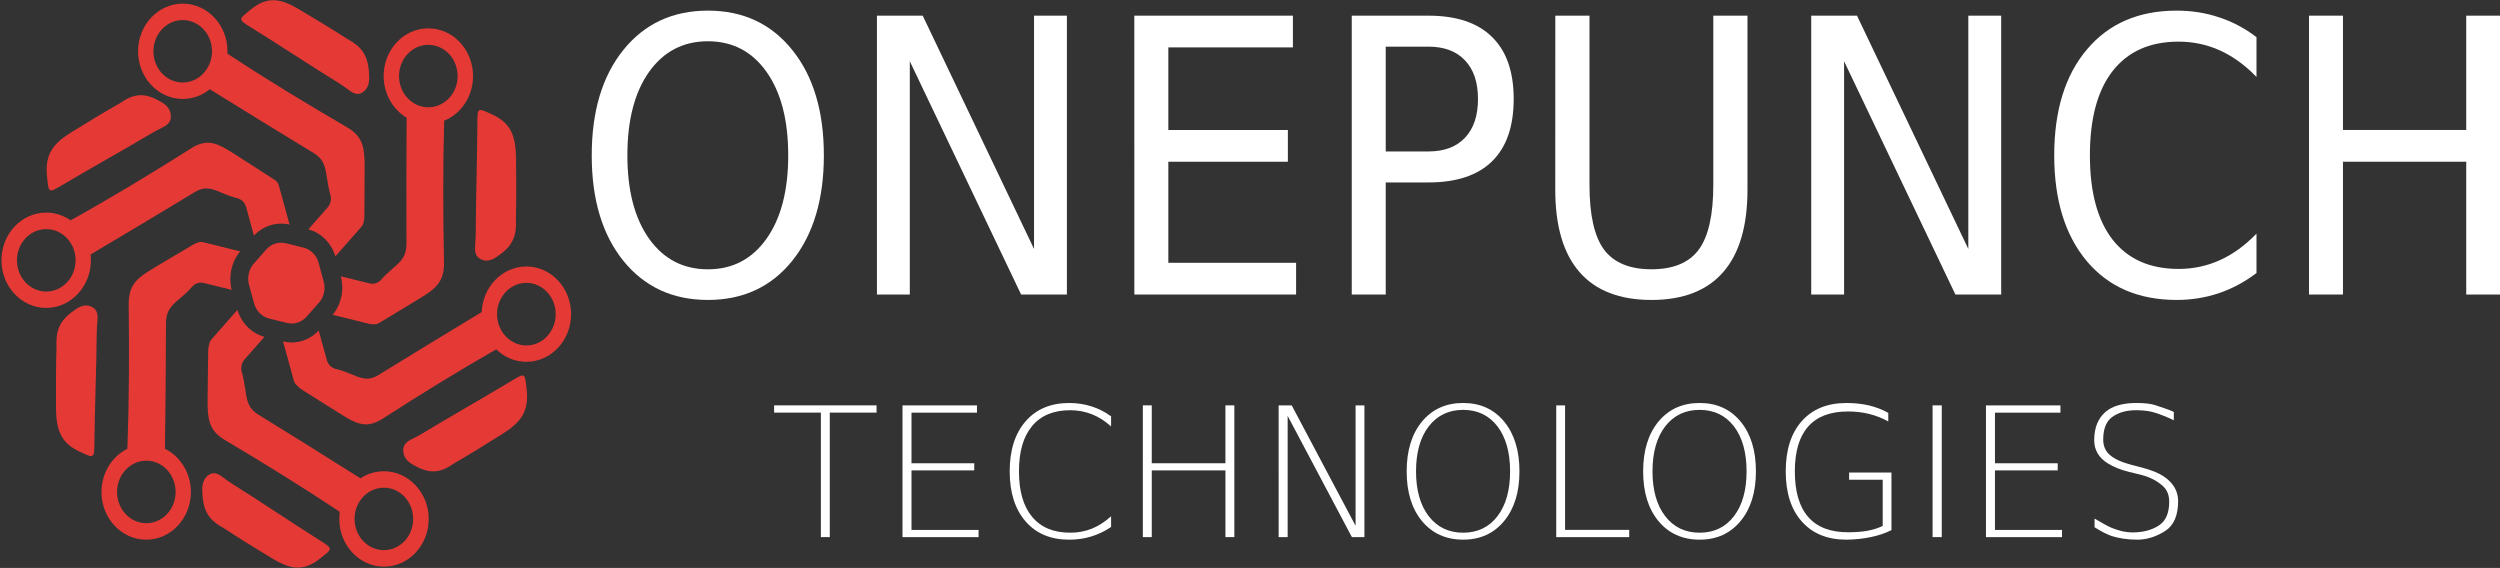 <?xml version="1.0" encoding="UTF-8" standalone="no"?>
<svg
   width="368.916"
   height="83.806"
   viewBox="0 0 368.916 83.806"
   class="css-1j8o68f"
   version="1.1"
   id="svg266"
   xml:space="preserve"
   sodipodi:docname="op-logo.svg"
   inkscape:version="1.2.1 (9c6d41e410, 2022-07-14)"
   inkscape:export-filename="../../Downloads/op-logo-light.png"
   inkscape:export-xdpi="96"
   inkscape:export-ydpi="96"
   xmlns:inkscape="http://www.inkscape.org/namespaces/inkscape"
   xmlns:sodipodi="http://sodipodi.sourceforge.net/DTD/sodipodi-0.dtd"
   xmlns="http://www.w3.org/2000/svg"
   xmlns:svg="http://www.w3.org/2000/svg"><rect x="0" y="0" width="368.916" height="83.806" fill="#333333" stroke="none"/><sodipodi:namedview
     id="namedview5070"
     pagecolor="#000000"
     bordercolor="#000000"
     borderopacity="0"
     inkscape:showpageshadow="true"
     inkscape:pageopacity="0"
     inkscape:pagecheckerboard="true"
     inkscape:deskcolor="#7a7a7a"
     showgrid="false"
     inkscape:zoom="1.9225976"
     inkscape:cx="258.24437"
     inkscape:cy="66.056464"
     inkscape:window-width="2558"
     inkscape:window-height="1415"
     inkscape:window-x="0"
     inkscape:window-y="23"
     inkscape:window-maximized="1"
     inkscape:current-layer="svg266"
     showborder="false"
     borderlayer="true"><inkscape:grid
       type="xygrid"
       id="grid6637" /></sodipodi:namedview><defs
     id="SvgjsDefs2085"><rect
       x="101.029"
       y="2.922"
       width="143.408"
       height="52.259"
       id="rect445" /></defs><g
     aria-label="ONEPUNCH"
     transform="matrix(4.704,0,0,4.704,-390.79,-20.225)"
     id="text443"
     style="font-stretch:semi-condensed;font-size:12px;font-family:'DejaVu Sans';-inkscape-font-specification:'DejaVu Sans, Semi-Condensed';white-space:pre;shape-inside:url(#rect445);display:inline;fill:#ffffff;fill-opacity:1;stroke-width:1.333"><path
       d="m 105.283,5.594 q -1.16,0 -1.846,0.961 -0.68,0.961 -0.68,2.619 0,1.652 0.68,2.613 0.686,0.961 1.846,0.961 1.16,0 1.84,-0.961 0.68,-0.961 0.68,-2.613 0,-1.658 -0.68,-2.619 Q 106.443,5.594 105.283,5.594 Z m 0,-0.961 q 1.658,0 2.648,1.236 0.99,1.23 0.99,3.305 0,2.068 -0.99,3.305 -0.99,1.23 -2.648,1.23 -1.658,0 -2.654,-1.23 -0.99,-1.23 -0.99,-3.305 0,-2.074 0.99,-3.305 0.996,-1.236 2.654,-1.236 z"
       id="path6832"
       style="fill:#ffffff;fill-opacity:1" /><path
       d="m 110.586,4.791 h 1.436 l 3.492,7.318 V 4.791 h 1.031 v 8.748 h -1.436 l -3.492,-7.318 v 7.318 h -1.031 z"
       id="path6834"
       style="fill:#ffffff;fill-opacity:1" /><path
       d="m 118.66,4.791 h 4.975 v 0.996 h -3.908 v 2.59 h 3.75 v 0.996 h -3.75 v 3.17 h 4.008 v 0.996 h -5.074 z"
       id="path6836"
       style="fill:#ffffff;fill-opacity:1" /><path
       d="m 126.547,5.764 v 3.287 h 1.336 q 0.744,0 1.148,-0.428 0.41,-0.428 0.41,-1.219 0,-0.785 -0.41,-1.213 -0.404,-0.428 -1.148,-0.428 z m -1.066,-0.973 h 2.402 q 1.324,0 1.998,0.668 0.68,0.662 0.68,1.945 0,1.295 -0.68,1.957 -0.674,0.662 -1.998,0.662 h -1.336 v 3.516 h -1.066 z"
       id="path6838"
       style="fill:#ffffff;fill-opacity:1" /><path
       d="m 131.867,4.791 h 1.072 v 5.314 q 0,1.406 0.457,2.027 0.463,0.615 1.488,0.615 1.025,0 1.482,-0.615 0.457,-0.621 0.457,-2.027 V 4.791 h 1.072 v 5.461 q 0,1.711 -0.762,2.584 -0.762,0.873 -2.25,0.873 -1.494,0 -2.256,-0.873 -0.762,-0.873 -0.762,-2.584 z"
       id="path6840"
       style="fill:#ffffff;fill-opacity:1" /><path
       d="m 139.895,4.791 h 1.436 l 3.492,7.318 V 4.791 h 1.031 v 8.748 h -1.436 l -3.492,-7.318 v 7.318 h -1.031 z"
       id="path6842"
       style="fill:#ffffff;fill-opacity:1" /><path
       d="m 153.863,5.465 v 1.248 q -0.539,-0.557 -1.148,-0.832 -0.609,-0.275 -1.295,-0.275 -1.348,0 -2.068,0.92 -0.715,0.914 -0.715,2.648 0,1.729 0.715,2.648 0.721,0.914 2.068,0.914 0.686,0 1.295,-0.275 0.609,-0.275 1.148,-0.832 v 1.236 q -0.557,0.422 -1.184,0.633 -0.627,0.211 -1.318,0.211 -1.793,0 -2.818,-1.213 -1.025,-1.219 -1.025,-3.322 0,-2.109 1.025,-3.322 1.025,-1.219 2.818,-1.219 0.703,0 1.33,0.211 0.627,0.205 1.172,0.621 z"
       id="path6844"
       style="fill:#ffffff;fill-opacity:1" /><path
       d="m 155.51,4.791 h 1.066 v 3.586 h 3.867 V 4.791 h 1.066 v 8.748 h -1.066 V 9.373 h -3.867 v 4.166 h -1.066 z"
       id="path6846"
       style="fill:#ffffff;fill-opacity:1" /></g><g
     aria-label="TECHNOLOGIES"
     id="text507"
     style="font-weight:200;font-size:26.667px;font-family:'DejaVu Sans';-inkscape-font-specification:'DejaVu Sans, Ultra-Light';fill:#ffffff;fill-opacity:1;stroke-width:1.333"
     transform="translate(87.296,1.567)"><path
       d="m 26.936,58.252 h 15.117 v 1.068 h -6.901 V 77.692 H 33.837 V 59.32 h -6.901 z"
       id="path6806"
       style="fill:#ffffff;fill-opacity:1" /><path
       d="m 45.882,58.252 h 10.99 v 1.081 h -9.661 v 7.461 h 9.258 v 1.055 h -9.258 v 8.789 h 9.896 v 1.055 H 45.882 Z"
       id="path6808"
       style="fill:#ffffff;fill-opacity:1" /><path
       d="m 76.663,59.867 v 1.497 q -1.328,-1.211 -2.826,-1.797 -1.51,-0.599 -3.203,-0.599 -3.672,0 -5.612,2.318 -1.953,2.318 -1.953,6.706 0,4.388 1.953,6.719 1.94,2.331 5.612,2.331 1.693,0 3.203,-0.599 1.497,-0.612 2.826,-1.823 v 1.576 q -1.38,0.938 -2.93,1.406 -1.536,0.469 -3.255,0.469 -4.089,0 -6.432,-2.695 -2.344,-2.708 -2.344,-7.383 0,-4.688 2.344,-7.383 2.344,-2.708 6.432,-2.708 1.745,0 3.281,0.495 1.549,0.482 2.904,1.471 z"
       id="path6810"
       style="fill:#ffffff;fill-opacity:1" /><path
       d="m 81.35,58.252 h 1.315 v 8.542 h 10.872 v -8.542 h 1.315 V 77.692 H 93.538 V 67.849 H 82.665 v 9.844 h -1.315 z"
       id="path6812"
       style="fill:#ffffff;fill-opacity:1" /><path
       d="m 101.389,58.252 h 1.927 l 9.427,17.773 v -17.773 h 1.302 v 19.44 h -1.849 L 102.718,59.802 v 17.891 h -1.328 z"
       id="path6814"
       style="fill:#ffffff;fill-opacity:1" /><path
       d="m 133.681,61.351 q -1.875,-2.435 -5.065,-2.435 -3.19,0 -5.078,2.435 -1.875,2.435 -1.875,6.641 0,4.18 1.875,6.615 1.888,2.435 5.078,2.435 3.19,0 5.065,-2.435 1.862,-2.435 1.862,-6.615 0,-4.206 -1.862,-6.641 z m -5.065,-3.451 q 3.776,0 6.042,2.734 2.266,2.747 2.266,7.357 0,4.596 -2.266,7.331 -2.266,2.747 -6.042,2.747 -3.789,0 -6.068,-2.734 -2.266,-2.734 -2.266,-7.344 0,-4.609 2.266,-7.357 2.279,-2.734 6.068,-2.734 z"
       id="path6816"
       style="fill:#ffffff;fill-opacity:1" /><path
       d="m 142.353,58.252 h 1.302 v 18.372 h 9.466 v 1.068 h -10.768 z"
       id="path6818"
       style="fill:#ffffff;fill-opacity:1" /><path
       d="m 168.577,61.351 q -1.875,-2.435 -5.065,-2.435 -3.19,0 -5.078,2.435 -1.875,2.435 -1.875,6.641 0,4.18 1.875,6.615 1.888,2.435 5.078,2.435 3.19,0 5.065,-2.435 1.862,-2.435 1.862,-6.615 0,-4.206 -1.862,-6.641 z m -5.065,-3.451 q 3.776,0 6.042,2.734 2.266,2.747 2.266,7.357 0,4.596 -2.266,7.331 -2.266,2.747 -6.042,2.747 -3.789,0 -6.068,-2.734 -2.266,-2.734 -2.266,-7.344 0,-4.609 2.266,-7.357 2.279,-2.734 6.068,-2.734 z"
       id="path6820"
       style="fill:#ffffff;fill-opacity:1" /><path
       d="m 190.53,76.039 v -6.81 h -4.961 v -1.068 h 6.25 v 8.503 q -1.393,0.69 -3.06,1.029 -1.667,0.352 -3.568,0.378 -4.219,0 -6.589,-2.669 -2.383,-2.656 -2.383,-7.409 0,-4.766 2.383,-7.435 2.37,-2.656 6.589,-2.656 1.745,0 3.294,0.352 1.562,0.378 2.865,1.107 v 1.263 q -1.315,-0.729 -2.812,-1.107 -1.484,-0.365 -3.125,-0.365 -3.919,0 -5.885,2.227 -1.966,2.214 -1.966,6.615 0,4.466 1.966,6.719 1.966,2.266 5.885,2.266 1.602,0 2.865,-0.221 1.25,-0.234 2.253,-0.716 z"
       id="path6822"
       style="fill:#ffffff;fill-opacity:1" /><path
       d="m 197.887,58.252 h 1.354 v 19.44 h -1.354 z"
       id="path6824"
       style="fill:#ffffff;fill-opacity:1" /><path
       d="m 205.765,58.252 h 10.99 v 1.081 h -9.661 v 7.461 h 9.258 v 1.055 h -9.258 v 8.789 h 9.896 v 1.055 h -11.224 z"
       id="path6826"
       style="fill:#ffffff;fill-opacity:1" /><path
       d="m 233.486,59.229 v 1.224 q -1.276,-0.638 -2.826,-1.133 -1.016,-0.326 -2.565,-0.352 -2.292,-0.039 -3.724,1.016 -1.302,0.964 -1.302,3.307 0,1.445 0.99,2.292 1.055,0.898 3.177,1.445 l 1.549,0.404 q 2.083,0.547 3.216,1.302 2.122,1.445 2.122,3.633 0,3.164 -1.862,4.388 -2.031,1.315 -4.167,1.315 -2.227,0 -3.984,-0.612 -1.107,-0.443 -2.318,-1.224 v -1.276 q 1.823,1.081 2.552,1.38 1.628,0.664 3.021,0.664 2.383,0 3.958,-1.055 1.484,-0.99 1.484,-3.477 0,-1.458 -0.911,-2.292 -1.315,-1.211 -3.411,-1.719 l -1.563,-0.378 q -1.875,-0.456 -3.19,-1.276 -1.992,-1.25 -1.992,-3.411 0,-2.695 1.628,-4.141 1.51,-1.341 4.583,-1.354 1.81,0 2.773,0.313 2.474,0.807 2.76,1.016 z"
       id="path6828"
       style="fill:#ffffff;fill-opacity:1" /></g><g
     id="g4122"
     transform="matrix(0.091,0,0,0.097,-72.651,32.948)"
     style="fill:#e53935;fill-opacity:1"><g
       id="g250"
       style="fill:#e53935;fill-opacity:1"
       transform="translate(763.154,-407.744)"><g
         id="g220"
         style="fill:#e53935;fill-opacity:1"><path
           d="m 633.7,181.2 c 1.2,12.1 -1.4,22.3 -11.4,27.9 -7.4,4.2 -14.7,0.7 -21.5,-4.1 -4.9,-3.4 -9.8,-6.8 -15,-9.8 -47.5,-27.5 -95.2,-57.3 -142.6,-84.8 -22.8,-13.2 -21.4,-12.6 -1.5,-27.7 27.2,-20.8 48.5,-17.2 78.7,-0.3 29.6,16.6 51.7,29.1 78.3,45.1 22.2,11.2 33.8,23.9 35,53.7 z"
           id="path218"
           style="fill:#e53935;fill-opacity:1" /></g><g
         id="g224"
         style="fill:#e53935;fill-opacity:1"><path
           d="m 842.8,457.4 c -9.9,7.1 -20.1,9.9 -29.9,4 -7.3,-4.4 -7.9,-12.5 -7.2,-20.7 0.5,-6 1,-11.9 1,-17.9 0.2,-54.9 2.3,-111.1 2.6,-165.8 0.1,-26.3 0.3,-24.8 23.3,-15.1 31.6,13.3 39.1,33.5 39.4,68.1 0.4,33.9 0.6,59.3 -0.2,90.3 1.5,24.9 -3.7,41.2 -29,57.1 z"
           id="path222"
           style="fill:#e53935;fill-opacity:1" /></g><g
         id="g228"
         style="fill:#e53935;fill-opacity:1"><path
           d="m 707.4,776.3 c -11,-5.1 -18.5,-12.5 -18.3,-23.9 0.2,-8.5 6.9,-13.1 14.3,-16.5 5.4,-2.5 10.8,-5.1 16,-8 47.7,-27.2 97.5,-53.3 145.1,-80.3 22.9,-13 21.7,-12.1 24.7,12.6 4.2,34 -9.6,50.5 -39.4,68.1 -29.2,17.2 -51.2,30 -78.4,44.8 -20.9,13.6 -37.7,17.2 -64,3.2 z"
           id="path226"
           style="fill:#e53935;fill-opacity:1" /></g><g
         id="g232"
         style="fill:#e53935;fill-opacity:1"><path
           d="m 363.4,817.6 c -1.1,-12.1 1.6,-22.3 11.6,-27.8 7.5,-4.1 14.7,-0.6 21.5,4.2 4.9,3.5 9.8,6.8 14.9,9.9 47.3,27.8 94.8,58 141.9,85.9 22.7,13.4 21.3,12.8 1.3,27.7 -27.4,20.6 -48.6,16.9 -78.7,-0.3 -29.5,-16.8 -51.5,-29.4 -77.9,-45.7 -22.1,-11.3 -33.6,-24.1 -34.6,-53.9 z"
           id="path230"
           style="fill:#e53935;fill-opacity:1" /></g><g
         id="g236"
         style="fill:#e53935;fill-opacity:1"><path
           d="m 156.3,539.8 c 9.9,-7 20.1,-9.7 29.9,-3.8 7.3,4.4 7.8,12.5 7,20.7 -0.6,6 -1.1,11.9 -1.1,17.9 -0.6,54.9 -3.1,111.1 -3.8,165.8 -0.3,26.3 -0.5,24.8 -23.4,15 -31.5,-13.5 -38.8,-33.8 -38.9,-68.4 -0.1,-33.9 -0.1,-59.3 0.8,-90.3 -1.2,-24.8 4.2,-41.2 29.5,-56.9 z"
           id="path234"
           style="fill:#e53935;fill-opacity:1" /></g><g
         id="g240"
         style="fill:#e53935;fill-opacity:1"><path
           d="m 294.2,222 c 11,5.1 18.4,12.6 18.1,24.1 -0.2,8.5 -7,13 -14.5,16.4 -5.4,2.5 -10.8,5 -16,7.9 -47.9,26.8 -97.9,52.6 -145.7,79.2 -23,12.8 -21.7,11.9 -24.6,-12.8 -3.9,-34 10,-50.5 39.9,-67.8 29.4,-17 51.4,-29.6 78.8,-44.2 20.9,-13.5 37.8,-17 64,-2.8 z"
           id="path238"
           style="fill:#e53935;fill-opacity:1" /></g><g
         id="g244"
         style="fill:#e53935;fill-opacity:1"><path
           d="m 729.8,111.2 c -40,0 -72.5,32.5 -72.5,72.5 0,27.2 15.1,51 37.3,63.4 -0.4,64 -0.6,127.9 -0.3,191.9 0.1,17.5 -7.1,25.5 -21.2,36.7 -8.2,6.6 -14.8,12.4 -20,18 -4.7,5 -11.8,7.1 -18.5,5.5 l -46.7,-10.8 c 5.9,20.4 0.8,42.7 -13.3,58.6 l 60,13.9 c 2.2,0.5 4.3,0.5 6.4,0.2 2.8,1.1 6.7,-0.4 11.5,-3.1 14.7,-8.5 62.9,-35.4 72.5,-41.3 21.3,-13 30.8,-24.9 30.2,-50.3 -1.5,-71.5 -1.8,-143.2 0.3,-214.7 27.4,-10.4 46.8,-36.9 46.8,-67.8 0.1,-40.2 -32.5,-72.7 -72.5,-72.7 z m 25.9,112.4 c -7.4,4.8 -16.3,7.7 -25.9,7.7 -13.9,0 -26.3,-5.9 -35,-15.4 -7.8,-8.5 -12.5,-19.8 -12.5,-32.1 0,-26.3 21.3,-47.5 47.5,-47.5 26.3,0 47.5,21.3 47.5,47.5 0.1,16.6 -8.5,31.3 -21.6,39.8 z"
           id="path242"
           style="fill:#e53935;fill-opacity:1" /></g><g
         id="g248"
         style="fill:#e53935;fill-opacity:1"><path
           d="m 552.6,528.3 -8.1,8.6 -1.9,2.1 -10.1,10.7 c -8.1,8.7 -20.3,12.4 -31.8,9.7 l -11.8,-2.7 -2,-0.5 -15.2,-3.5 c -11.7,-2.7 -21,-11.5 -24.4,-23 l -3.2,-10.8 -0.6,-2.2 -4.5,-15.3 c -3.2,-11.3 -0.4,-23.5 7.6,-32.1 l 8.1,-8.6 1.9,-2 10.2,-10.9 c 6.3,-6.8 15.2,-10.5 24.3,-10.5 2.5,0 5,0.2 7.4,0.8 l 11.7,2.7 2.2,0.5 15,3.5 c 11.7,2.7 21.1,11.5 24.4,23 l 3.2,11 0.6,2.2 4.5,15.3 c 3.4,11.2 0.5,23.5 -7.5,32 z"
           id="path246"
           style="fill:#e53935;fill-opacity:1" /></g></g><path
       d="m 1651.954,65.756 c -38.9,0 -70.8,30.8 -72.5,69.4 -55.8,31.6 -111.5,63.3 -167,95.5 -15.1,8.8 -25.6,6.5 -42.3,-0.2 -10.5,-4.2 -19.3,-7.1 -27.1,-8.8 -7.1,-1.5 -12.7,-6.7 -14.7,-13.6 l -13.2,-44.9 c -11.7,11.8 -27.6,18.2 -43.9,18.2 -4.6,0 -9.4,-0.5 -13.9,-1.6 l 17.4,59.4 c 1.1,3.7 3.5,6.7 6.5,8.6 1.4,2 4,3.8 7.4,5.8 14.7,8.6 62,36.9 71.9,42.3 21.9,12 36.9,14.3 58.7,1.2 60.4,-36.5 121.6,-71.9 183.8,-105.3 12.9,11.8 30.1,19 48.9,19 40,0 72.5,-32.5 72.5,-72.5 0,-40 -32.5,-72.5 -72.5,-72.5 z m 0,120.1 c -9.2,0 -17.8,-2.6 -25.1,-7.2 -13.5,-8.4 -22.5,-23.3 -22.5,-40.4 0,-7 1.5,-13.7 4.3,-19.7 7.5,-16.4 24.1,-27.9 43.3,-27.9 26.3,0 47.5,21.3 47.5,47.5 0.1,26.4 -21.2,47.7 -47.5,47.7 z"
       id="path252"
       style="fill:#e53935;fill-opacity:1" /><path
       d="m 1420.854,377.256 c -13.9,0 -26.9,3.9 -38,10.8 -55,-32.6 -110.2,-65 -165.6,-97 -15.1,-8.7 -18.3,-19 -20.9,-36.9 -1.6,-11 -3.5,-20 -5.8,-27.5 -2.1,-6.8 -0.5,-14.2 4.3,-19.4 l 32.4,-34.5 c -20.7,-5.2 -37.4,-20.7 -43.9,-41 l -42,44.9 c -2.4,2.5 -3.8,5.6 -4,8.8 v 0.1 c -1.1,2.2 -1.4,5.4 -1.4,9.3 -0.1,17 -1.2,72.2 -0.9,83.5 0.6,25 6,39.2 28.2,51.5 62.8,35 125.1,71 186.1,109.1 -0.5,3.6 -0.8,7.2 -0.8,10.9 0,40 32.6,72.5 72.5,72.5 40,0 72.5,-32.5 72.5,-72.5 0,-40 -32.7,-72.6 -72.7,-72.6 z m 0,120 c -25.1,0 -45.7,-19.5 -47.4,-44.2 -0.1,-1.1 -0.1,-2.2 -0.1,-3.3 0,-22.3 15.3,-41 36,-46.1 3.7,-0.9 7.5,-1.4 11.5,-1.4 26.3,0 47.5,21.3 47.5,47.5 0.1,26.3 -21.2,47.5 -47.5,47.5 z"
       id="path254"
       style="fill:#e53935;fill-opacity:1" /><path
       d="m 1187.854,42.756 -60.1,-14 c -3.7,-0.8 -7.4,-0.3 -10.5,1.3 -1.9,0.5 -4.2,1.6 -6.7,3 -14.8,8.4 -63.2,34.9 -72.9,40.8 -21.3,12.9 -30.9,24.7 -30.6,50.1 1,73 0.7,146.1 -2.1,219.1 -24.8,11.5 -42,36.7 -42,65.8 0,40 32.5,72.5 72.5,72.5 40,0 72.5,-32.5 72.5,-72.5 0,-29.1 -17.3,-54.3 -42.1,-65.8 0.9,-63.8 1.6,-127.6 1.7,-191.4 0.1,-17.5 7.4,-25.4 21.5,-36.5 8.7,-6.8 15.7,-12.9 21,-18.8 4.7,-5 11.8,-7.1 18.5,-5.6 l 45.5,10.5 c -5.5,-20.4 -0.4,-42.7 13.8,-58.5 z m -104.7,366 c 0,26.3 -21.3,47.5 -47.5,47.5 -26.3,0 -47.5,-21.3 -47.5,-47.5 0,-14.8 6.8,-28.1 17.4,-36.8 8.2,-6.7 18.7,-10.8 30.1,-10.8 11.4,0 21.9,4 30.1,10.7 10.6,8.8 17.4,22.1 17.4,36.9 z"
       id="path256"
       style="fill:#e53935;fill-opacity:1" /><path
       d="m 1250.654,-57.144 c -1.3,-4.5 -4.6,-8 -8.5,-9.8 h -0.1 c -1.1,-0.8 -2.3,-1.6 -3.7,-2.4 -14.6,-8.7 -61.7,-37.4 -71.6,-42.9 -21.9,-12.1 -36.8,-14.6 -58.7,-1.6 -64.1,38 -129.1,74.9 -195.2,109.4 -11.4,-7.5 -25,-11.8 -39.6,-11.8 -40,0 -72.5,32.5 -72.5,72.5 0,40 32.5,72.5 72.5,72.5 40,0 72.5,-32.5 72.5,-72.5 0,-3 -0.2,-5.9 -0.5,-8.8 56.5,-31.4 112.8,-62.9 169,-94.9 15.2,-8.7 25.7,-6.3 42.3,0.5 10.4,4.2 19.1,7.1 26.8,8.9 6.9,1.6 12.2,6.8 14.2,13.5 l 12.6,43.3 c 15.1,-15.1 36.9,-21.4 57.8,-16.7 z M 873.354,103.856 c -26.3,0 -47.5,-21.3 -47.5,-47.5 0,-26.2 21.3,-47.5 47.5,-47.5 5.3,0 10.5,0.9 15.3,2.5 v 0 c 18.8,6.4 32.3,24.1 32.3,45 0,1.7 -0.1,3.3 -0.3,5 -2.5,23.9 -22.8,42.5 -47.3,42.5 z"
       id="path258"
       style="fill:#e53935;fill-opacity:1" /><path
       d="m 1389.554,-94.844 c -0.7,-25 -6.3,-39.1 -28.6,-51.3 -65.4,-35.7 -130.4,-72.7 -193.8,-111.9 0.1,-1.2 0.1,-2.4 0.1,-3.6 0,-40 -32.6,-72.5 -72.5,-72.5 -40,0 -72.5,32.5 -72.5,72.5 0,40 32.5,72.5 72.5,72.5 16.5,0 31.7,-5.5 43.8,-14.8 56,32.6 112.1,65.1 168.5,97.1 15.2,8.6 18.5,18.9 21.3,36.7 1.7,10.8 3.5,19.5 5.8,27 2.1,6.7 0.4,13.9 -4.5,19 l -31.3,33.4 c 20.7,5.2 37.4,20.8 43.8,41.1 l 42.1,-44.9 c 2.3,-2.5 3.6,-5.3 4,-8.4 v -0.1 c 0.7,-2.2 1,-5 1,-8.3 -0.1,-17 0.6,-72.2 0.3,-83.5 z m -275.6,-123.4 c -5.9,2.6 -12.4,4.1 -19.3,4.1 -26.3,0 -47.5,-21.3 -47.5,-47.5 0,-26.3 21.3,-47.5 47.5,-47.5 23.1,0 42.4,16.5 46.6,38.3 0.6,3 0.9,6.1 0.9,9.2 0,19.3 -11.6,36 -28.2,43.4 z"
       id="path260"
       style="fill:#e53935;fill-opacity:1" /></g></svg>
